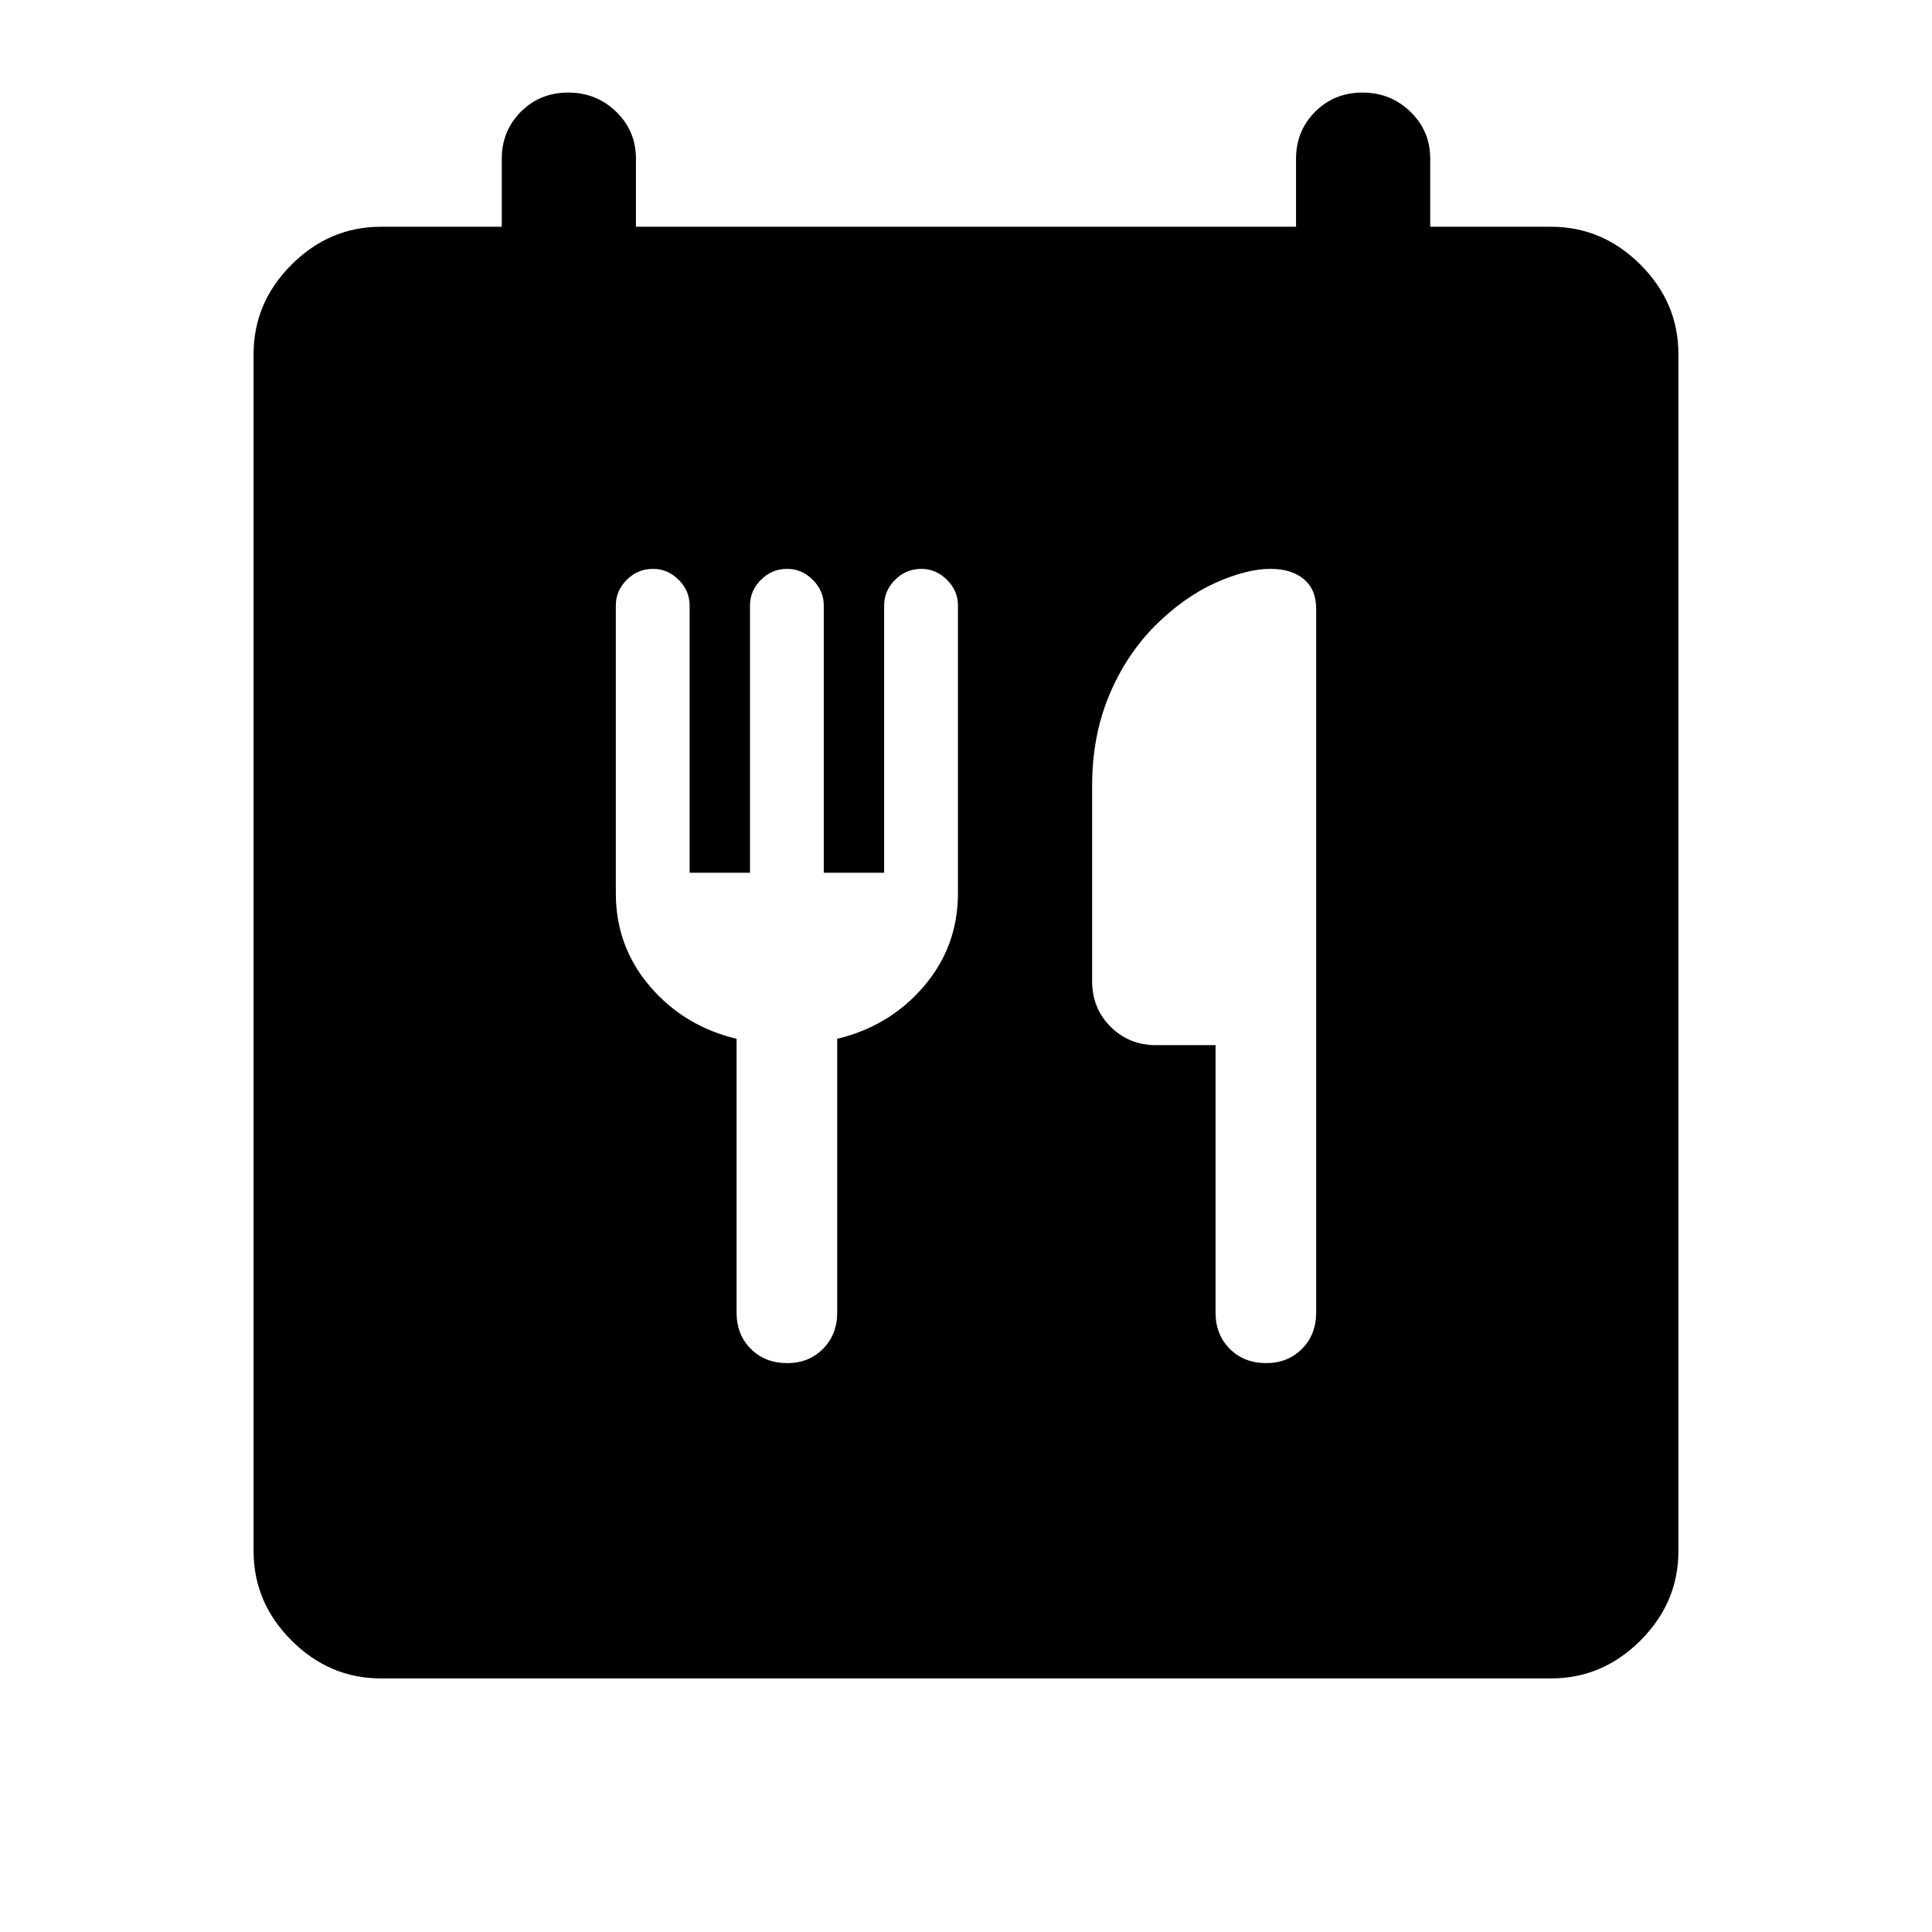 <svg xmlns="http://www.w3.org/2000/svg" height="40" viewBox="0 -960 960 960" width="40"><path d="M189.33-126q-25.62 0-44.48-18.85Q126-163.71 126-189.33V-784q0-25.63 18.85-44.48 18.86-18.85 44.48-18.85h60v-33.84q0-13.78 9.5-23.31 9.5-9.52 23.5-9.52t23.84 9.52q9.83 9.53 9.83 23.31v33.84h328v-33.84q0-13.78 9.5-23.31Q663-914 677-914t23.83 9.52q9.84 9.53 9.84 23.31v33.84h60q25.62 0 44.48 18.85Q834-809.63 834-784v594.67q0 25.62-18.85 44.48Q796.29-126 770.67-126H189.33Zm153.34-400.33v-132.84q0-7.26-5.45-12.71-5.45-5.45-12.72-5.45-7.67 0-13.08 5.45-5.42 5.45-5.42 12.71v143q0 26.49 16.97 46.31 16.97 19.81 43.03 26.03v136q0 11.01 7.09 18.09 7.09 7.07 18.13 7.07 10.61 0 17.7-7.07 7.08-7.08 7.08-18.09v-136q26.06-6.22 43.03-26.03Q476-489.68 476-516.17v-143q0-7.26-5.45-12.71-5.45-5.45-12.72-5.45-7.66 0-13.08 5.45t-5.42 12.71v132.84h-30v-132.84q0-7.26-5.45-12.71-5.45-5.45-12.71-5.45-7.67 0-13.09 5.45-5.41 5.45-5.41 12.71v132.84h-30ZM604-440.67v132.84q0 11.01 7.09 18.09 7.09 7.07 18.13 7.07 10.61 0 17.7-7.07 7.08-7.08 7.08-18.09v-349.63q0-9.66-6.14-14.76-6.14-5.11-16.52-5.11-12.01 0-27.51 7-15.51 7-29.76 21.12-14.61 14.66-23.01 34.89-8.39 20.24-8.39 44.65v97.17q0 13.5 9.16 22.67 9.17 9.16 22.67 9.16H604Z"/></svg>